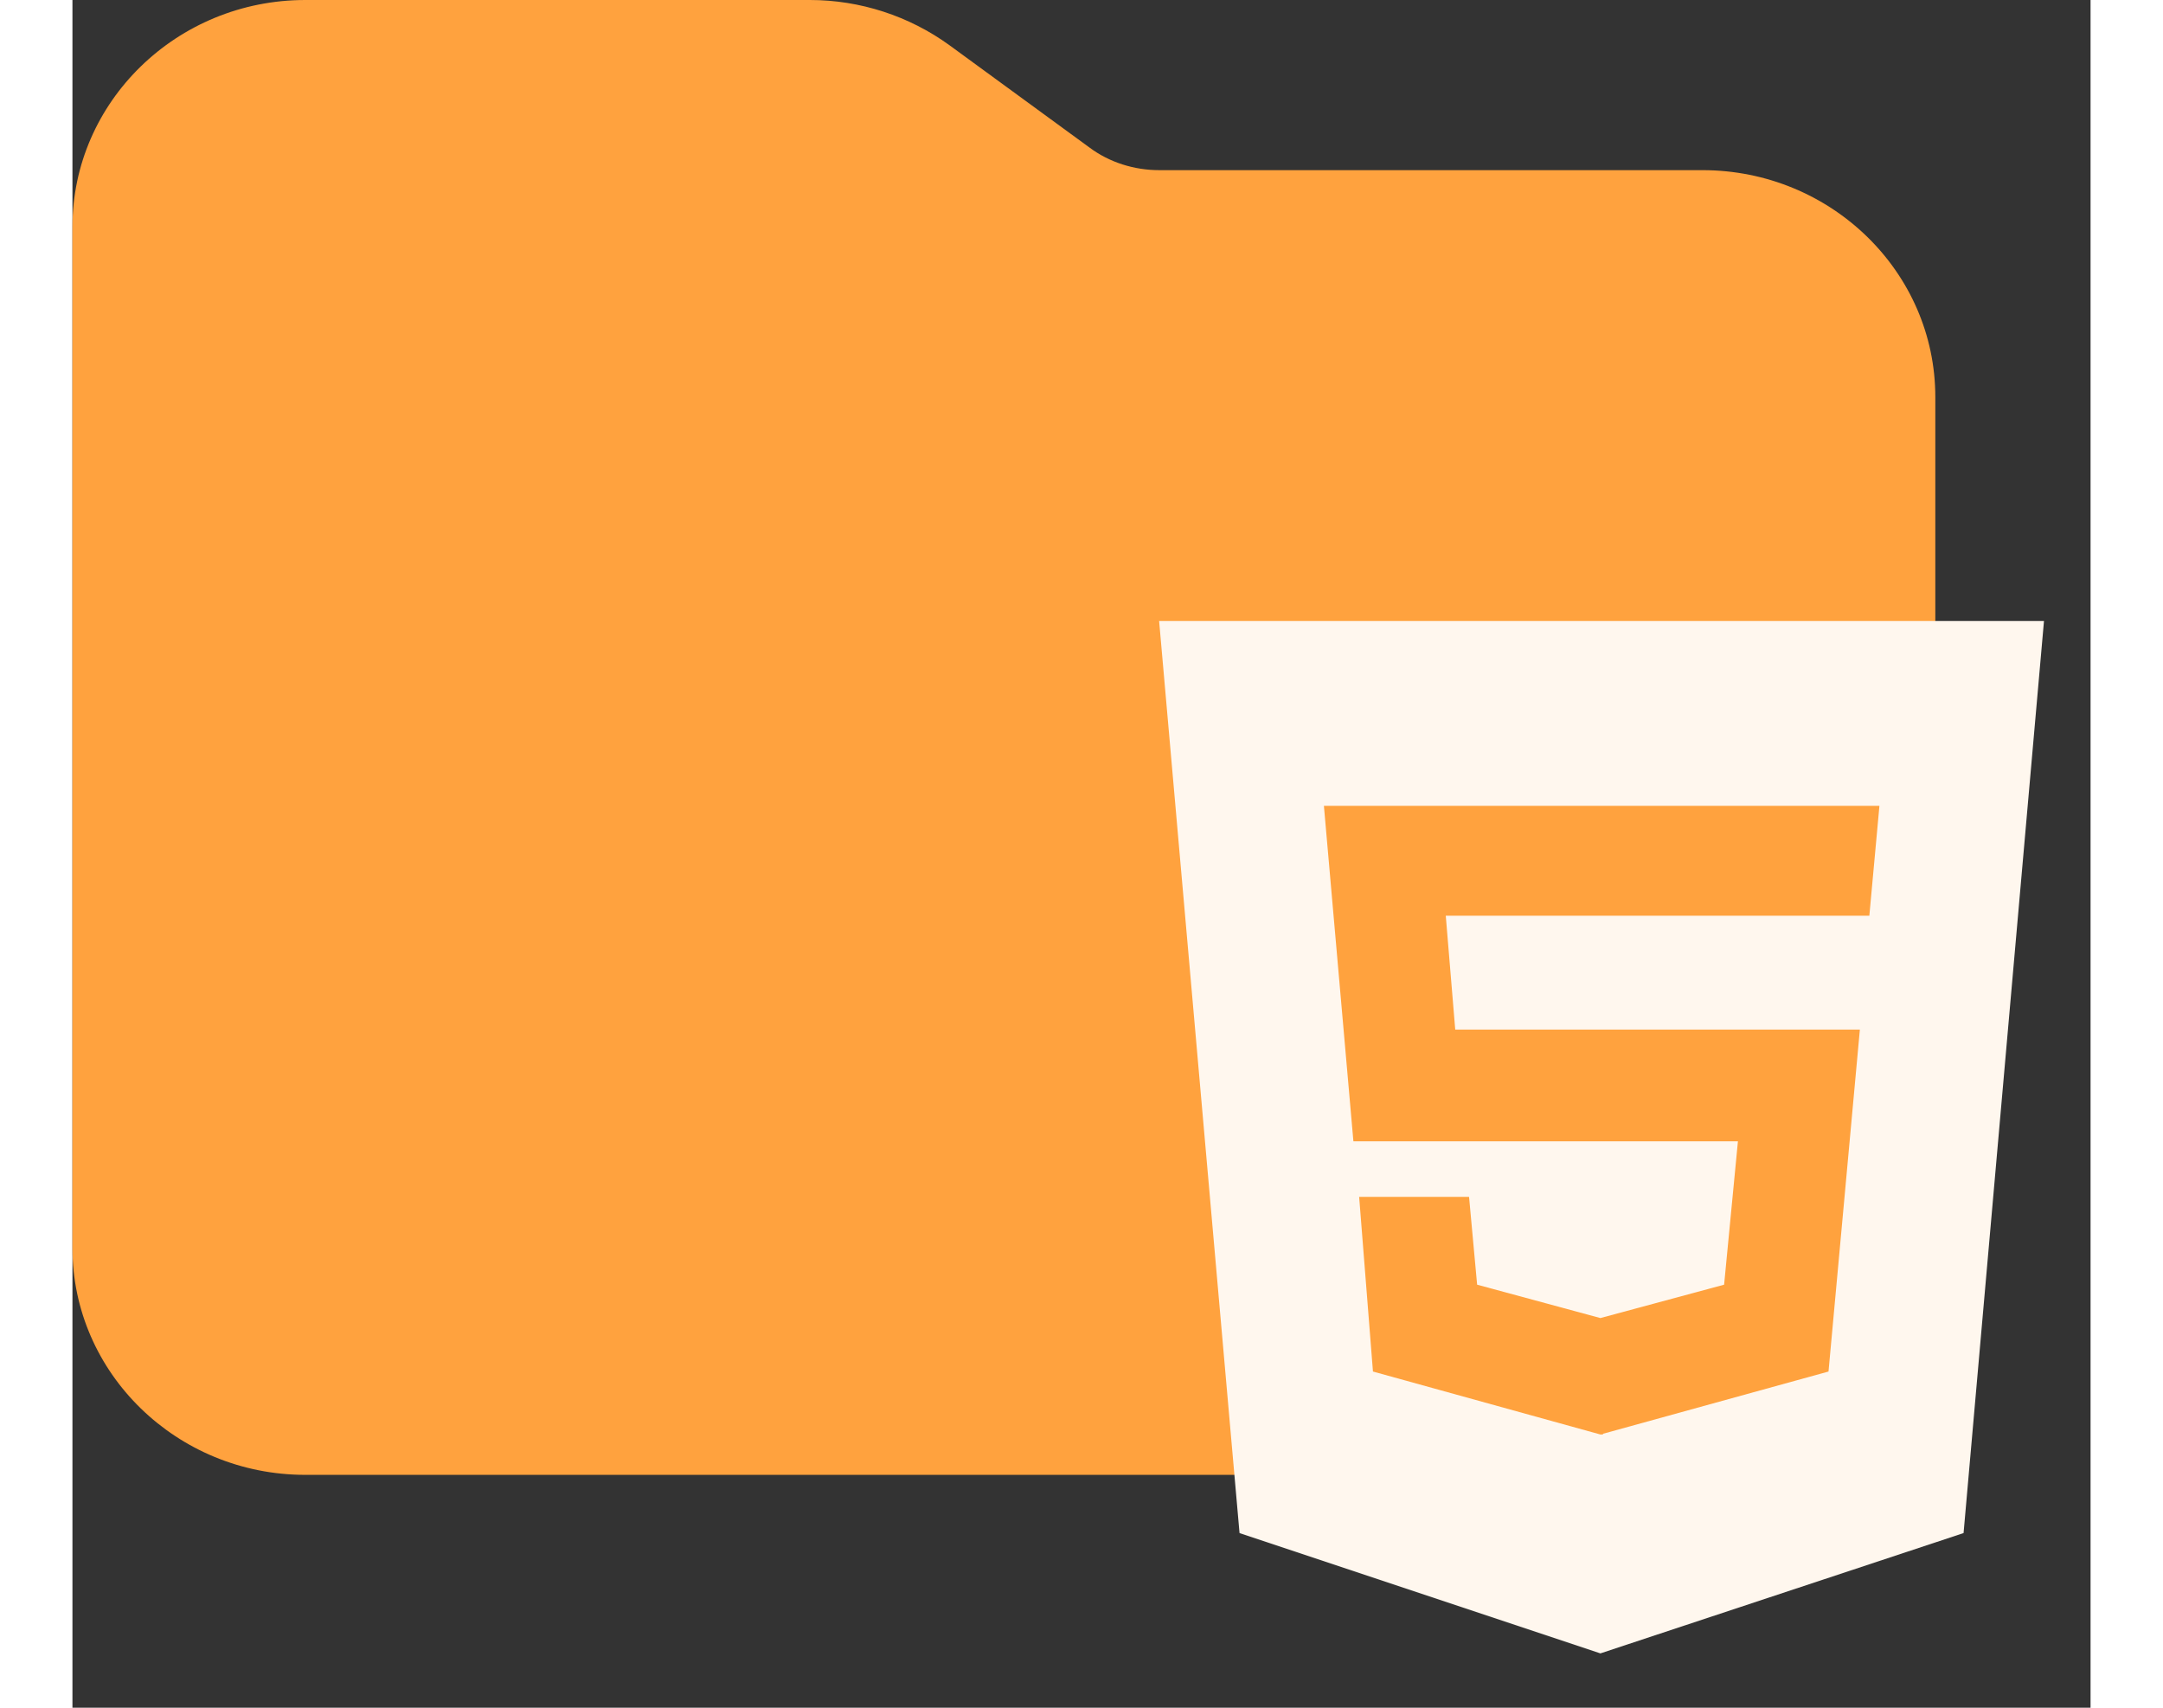 <svg width="19" height="15" viewBox="0 0 26 22" fill="none" xmlns="http://www.w3.org/2000/svg">
<rect x="0" y="0" width="26" height="22" fill="#333333" stroke="none"/>
<path d="M3 19H21C22.655 19 24 17.689 24 16.077V5.115C24 3.503 22.655 2.192 21 2.192H14.002C13.678 2.192 13.359 2.092 13.102 1.9L11.302 0.585C10.781 0.206 10.148 0 9.502 0H3C1.345 0 0 1.311 0 2.923V16.077C0 17.689 1.345 19 3 19Z" fill="#FFA23E"/>
<path d="M14 8L15.036 19.75L19.685 21.3L24.364 19.75L25.4 8H14ZM23.15 11.797H17.693L17.815 13.264H23.028L22.624 17.669L19.718 18.471V18.48H19.685L16.755 17.669L16.577 15.419H17.993L18.097 16.55L19.685 16.98L21.279 16.55L21.457 14.703H16.503L16.123 10.381H23.28L23.15 11.797Z" fill="#FFF7EE"/>
</svg>
